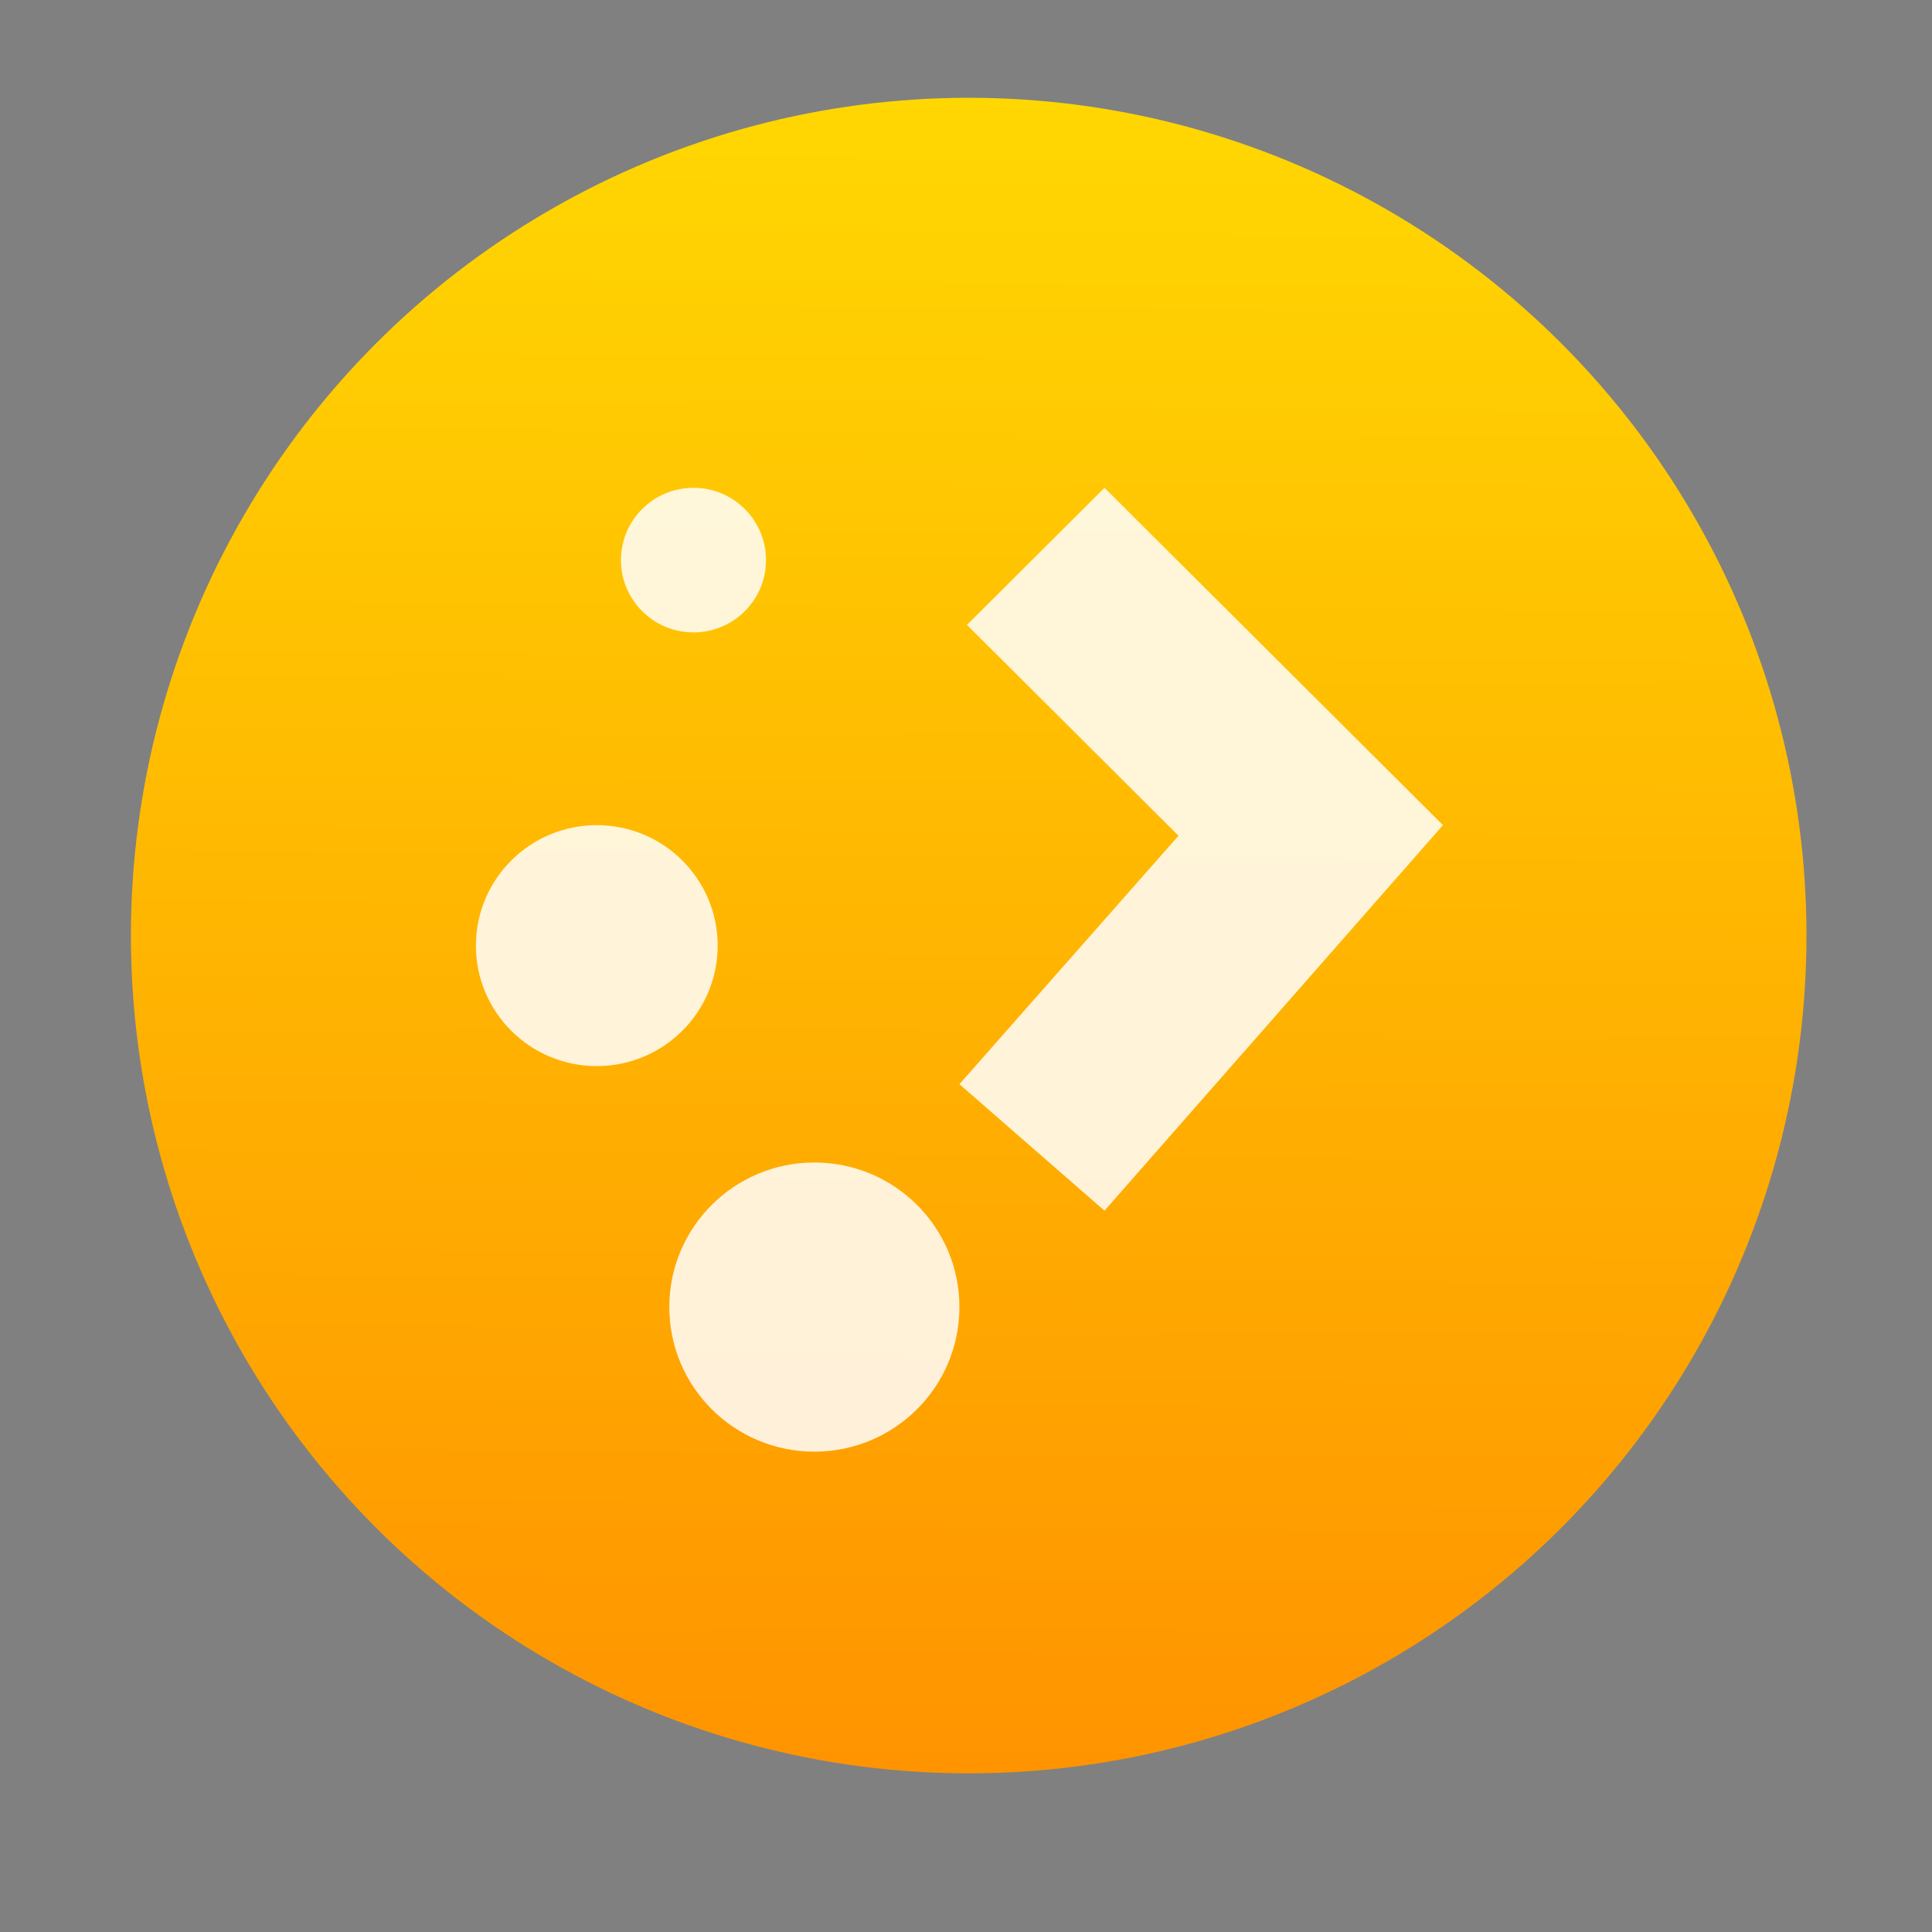 <?xml version="1.0" encoding="UTF-8" standalone="no"?>
<svg
   xmlns:dc="http://purl.org/dc/elements/1.1/"
   xmlns:cc="http://creativecommons.org/ns#"
   xmlns:rdf="http://www.w3.org/1999/02/22-rdf-syntax-ns#"
   xmlns:svg="http://www.w3.org/2000/svg"
   xmlns="http://www.w3.org/2000/svg"
   xmlns:sodipodi="http://sodipodi.sourceforge.net/DTD/sodipodi-0.dtd"
   xmlns:inkscape="http://www.inkscape.org/namespaces/inkscape"
   viewBox="0 0 32 32"
   id="svg2"
   version="1.1"
   inkscape:version="0.91 r13725"
   sodipodi:docname="applications-system-orange.svg"
   width="32"
   height="32">
  <rect x="0" y="0" width="32" height="32" fill="#808080" stroke="none"/>
  <sodipodi:namedview
     pagecolor="#ffffff"
     bordercolor="#666666"
     borderopacity="1"
     objecttolerance="10"
     gridtolerance="10"
     guidetolerance="10"
     inkscape:pageopacity="0"
     inkscape:pageshadow="2"
     inkscape:window-width="1920"
     inkscape:window-height="1134"
     id="namedview43"
     showgrid="false"
     inkscape:zoom="4.9166667"
     inkscape:cx="24"
     inkscape:cy="24"
     inkscape:window-x="1920"
     inkscape:window-y="0"
     inkscape:window-maximized="1"
     inkscape:current-layer="svg2" />
  <defs
     id="defs4">
    <linearGradient
       y1="545.8"
       x2="0"
       y2="517.8"
       gradientUnits="userSpaceOnUse"
       id="linearGradient6">
      <stop
         stop-color="#3889e9"
         id="stop8" />
      <stop
         offset="1"
         stop-color="#5ea5fb"
         id="stop10" />
    </linearGradient>
    <linearGradient
       id="0"
       gradientUnits="userSpaceOnUse"
       x1="400.51"
       y1="546.07"
       x2="400.7"
       y2="517.77">
      <stop
         stop-color="#ff9300"
         id="stop13" />
      <stop
         offset="1"
         stop-color="#ffd702"
         id="stop15" />
    </linearGradient>
  </defs>
  <g
     transform="matrix(0.054,0,0,0.054,20.695,-41.461)"
     id="g17">
    <circle
       r="14"
       cy="531.8"
       cx="400.57"
       transform="matrix(18.355,0,0,18.355,-7438.58,-8706.43)"
       id="circle19"
       style="fill:url(#0)" />
    <circle
       cx="400.57"
       cy="531.8"
       r="14"
       transform="matrix(18.355,0,0,18.355,-7438.58,-8706.43)"
       id="circle21"
       style="fill:#5ea5fb;fill-opacity:0" />
    <g
       transform="matrix(16.424,0,0,16.424,-7154,-7678.26)"
       id="g23">
      <g
         transform="matrix(0.903,0,0,0.9,841.13,649.37)"
         id="g25"
         style="color:#000000;fill:#ffffff;fill-opacity:0.85">
        <circle
           cy="-130.51"
           cx="-462.61"
           id="ellipse27"
           r="2.5" />
        <circle
           cy="-123.01"
           cx="-458.11"
           id="ellipse29"
           r="3" />
        <circle
           cy="-138.51"
           cx="-460.61"
           id="ellipse31"
           r="1.5" />
        <path
           d="m -452.11,-140.01 -2.844,2.844 4.375,4.375 -4.531,5.156 3,2.625 7,-8 -7,-7"
           id="path33"
           inkscape:connector-curvature="0" />
      </g>
      <flowRoot
         transform="translate(352.74,519.84)"
         letter-spacing="0"
         word-spacing="0"
         text-align="start"
         line-height="125%"
         font-size="10"
         id="flowRoot35"
         style="font-size:10px;line-height:125%;font-family:sans-serif;text-align:start;letter-spacing:0;word-spacing:0">
        <flowRegion
           id="flowRegion37">
          <path
             d="m 22,3 27,0 0,15 -27,0 z"
             id="path39"
             inkscape:connector-curvature="0" />
        </flowRegion>
        <flowPara
           id="flowPara41">Plasm</flowPara>
      </flowRoot>
    </g>
  </g>
</svg>
